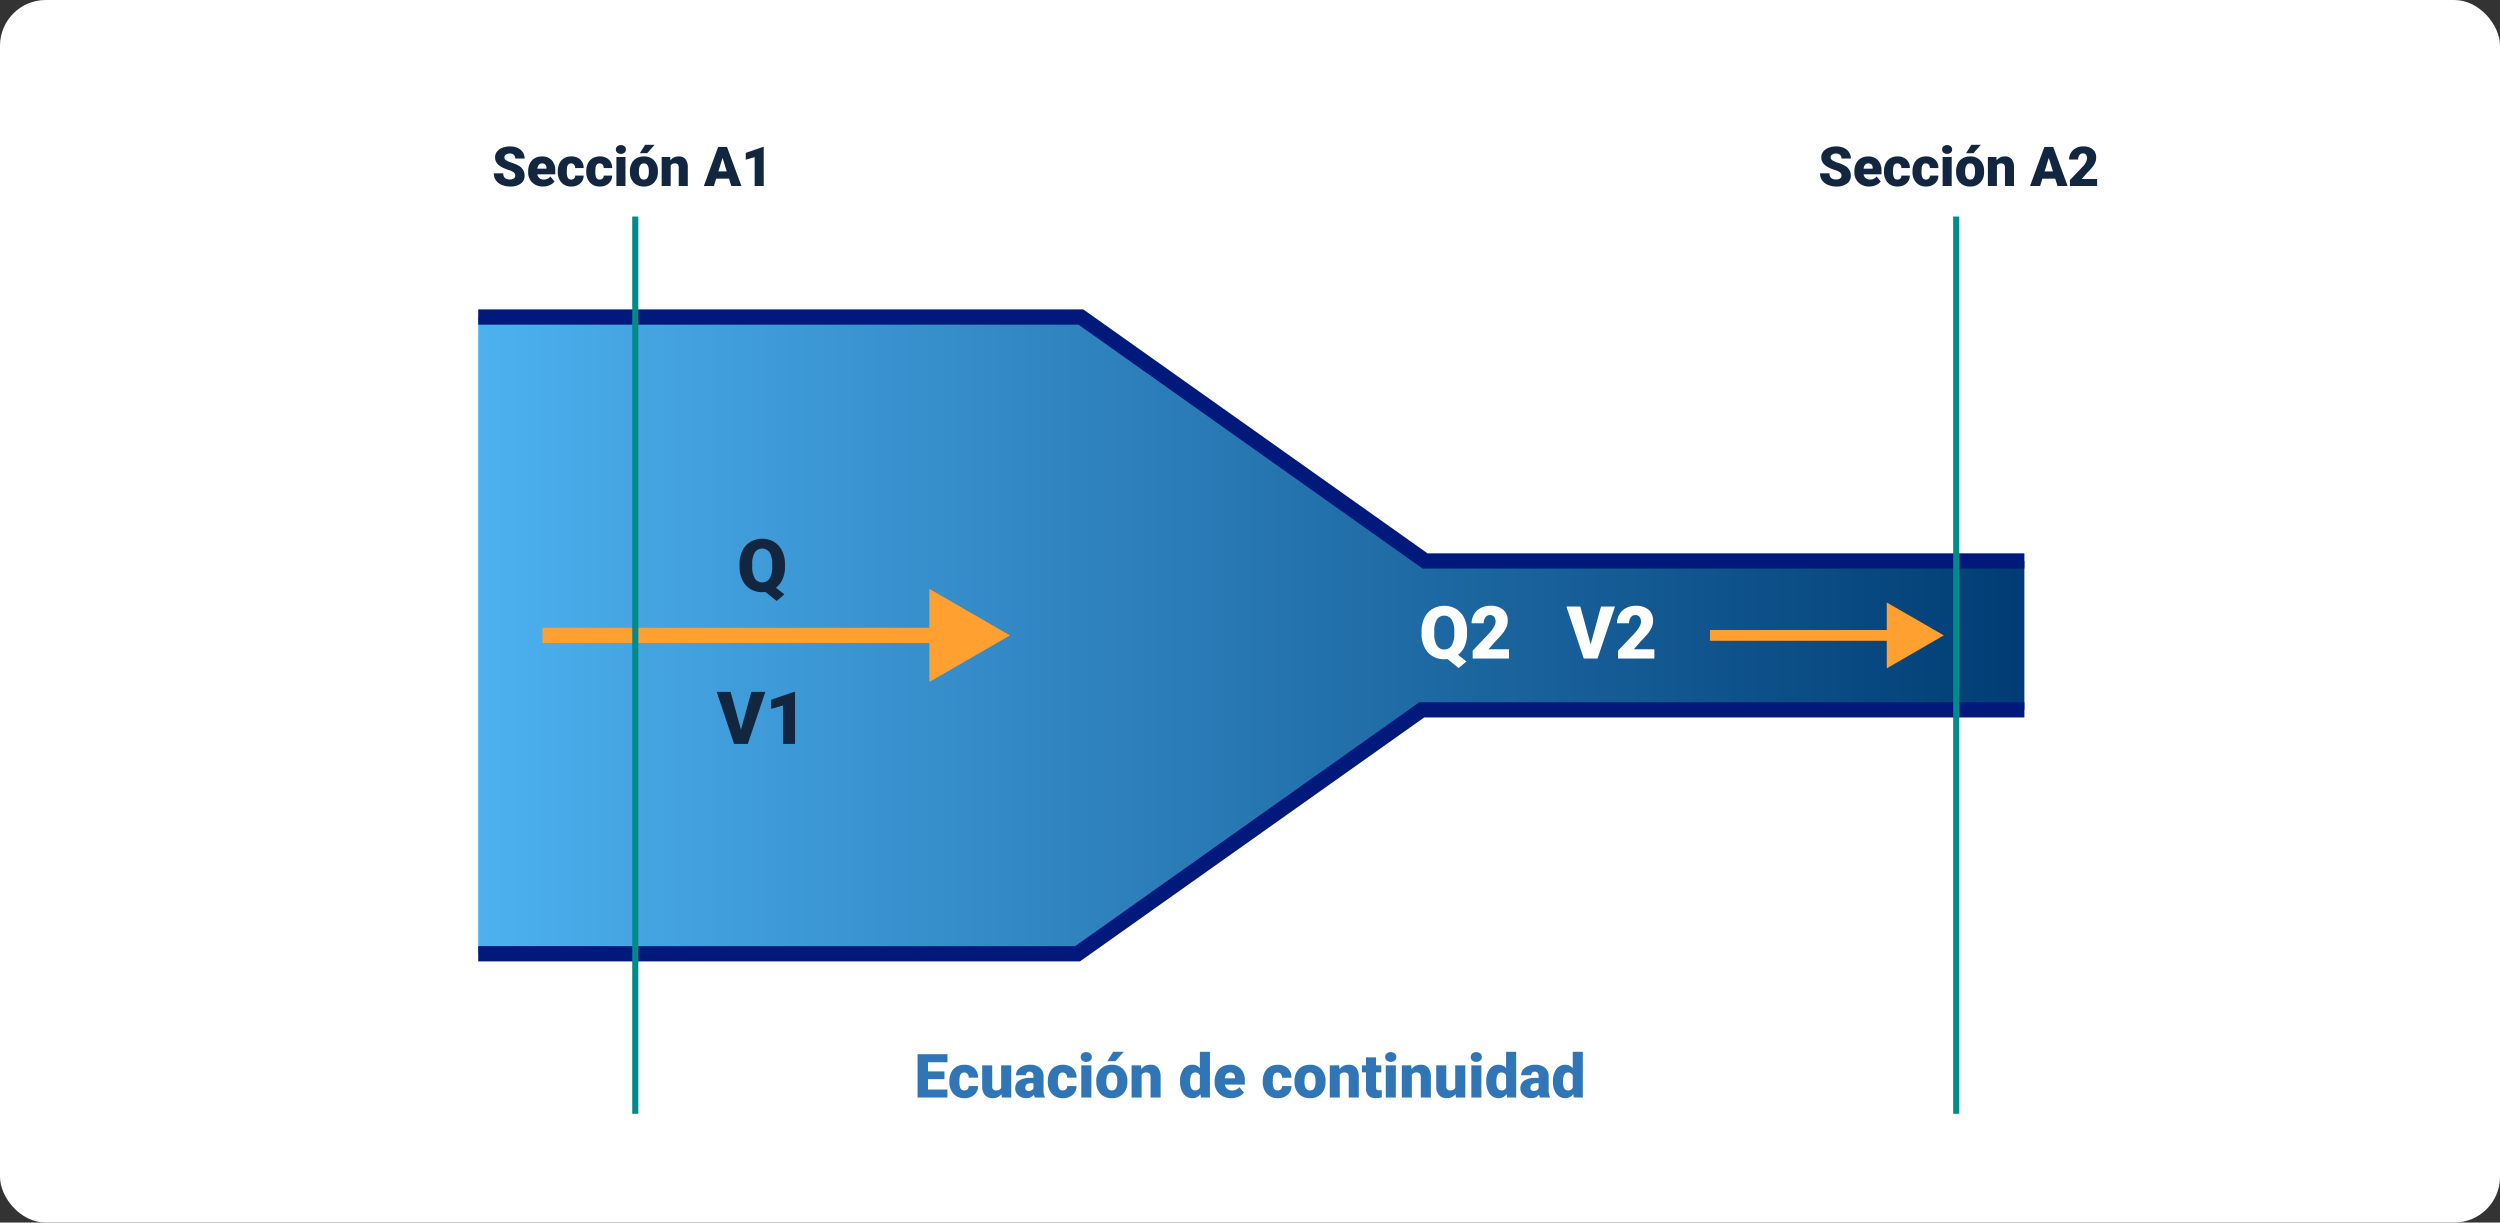 <svg xmlns="http://www.w3.org/2000/svg" xmlns:xlink="http://www.w3.org/1999/xlink" width="820" height="401" viewBox="0 0 820 401">
  <rect x="0" y="0" width="820" height="401" fill="#333333" stroke="none"/>
  <defs>
    <clipPath id="clip-path">
      <path id="Trazado_719996" data-name="Trazado 719996" d="M0,32.3V241.154H197.667l112.893-80H507.147V112.309H310.561l-112.893-80Z" transform="translate(0 -32.305)" fill="none"/>
    </clipPath>
    <linearGradient id="linear-gradient" x2="1" gradientUnits="objectBoundingBox">
      <stop offset="0" stop-color="#4db1f0"/>
      <stop offset="1" stop-color="#003c73"/>
    </linearGradient>
    <clipPath id="clip-path-2">
      <rect id="Rectángulo_349364" data-name="Rectángulo 349364" width="507.147" height="294.305" fill="none"/>
    </clipPath>
  </defs>
  <g id="Grupo_1010963" data-name="Grupo 1010963" transform="translate(-390 -8195)">
    <rect id="Rectángulo_346728" data-name="Rectángulo 346728" width="820" height="401" rx="15" transform="translate(390 8195)" fill="#fff"/>
    <g id="Grupo_1010962" data-name="Grupo 1010962" transform="translate(546.853 8266.013)">
      <g id="Grupo_1010957" data-name="Grupo 1010957" transform="translate(0 32.974)">
        <g id="Grupo_1010956" data-name="Grupo 1010956" clip-path="url(#clip-path)">
          <path id="Trazado_720001" data-name="Trazado 720001" d="M0,0H507.147V208.849H0Z" fill="url(#linear-gradient)"/>
        </g>
      </g>
      <g id="Grupo_1010959" data-name="Grupo 1010959">
        <g id="Grupo_1010958" data-name="Grupo 1010958" clip-path="url(#clip-path-2)">
          <path id="Trazado_719997" data-name="Trazado 719997" d="M0,32.305H197.667l112.892,80H507.147" transform="translate(0 0.669)" fill="none" stroke="#00197b" stroke-miterlimit="10" stroke-width="5"/>
          <path id="Trazado_719998" data-name="Trazado 719998" d="M507.147,158.535H309.479l-112.893,80H0" transform="translate(0 3.285)" fill="none" stroke="#00197b" stroke-miterlimit="10" stroke-width="5"/>
        </g>
      </g>
      <line id="Línea_2949" data-name="Línea 2949" x2="131.368" transform="translate(21.075 137.399)" fill="none" stroke="#ffa031" stroke-miterlimit="10" stroke-width="5"/>
      <path id="Trazado_719999" data-name="Trazado 719999" d="M144.972,150.189l26.441-15.268-26.441-15.269Z" transform="translate(3.004 2.479)" fill="#ffa031"/>
      <line id="Línea_2950" data-name="Línea 2950" x2="61.134" transform="translate(404.03 137.399)" fill="none" stroke="#ffa031" stroke-miterlimit="10" stroke-width="3.536"/>
      <path id="Trazado_720000" data-name="Trazado 720000" d="M452.627,145.626l18.7-10.8-18.7-10.8Z" transform="translate(9.378 2.57)" fill="#ffa031"/>
      <g id="Grupo_1010961" data-name="Grupo 1010961">
        <g id="Grupo_1010960" data-name="Grupo 1010960" clip-path="url(#clip-path-2)">
          <line id="Línea_2951" data-name="Línea 2951" y2="294.305" transform="translate(51.513 0)" fill="none" stroke="#008b8a" stroke-miterlimit="10" stroke-width="2"/>
          <line id="Línea_2952" data-name="Línea 2952" y2="294.305" transform="translate(484.784 0)" fill="none" stroke="#008b8a" stroke-miterlimit="10" stroke-width="2"/>
        </g>
      </g>
    </g>
    <path id="Trazado_726133" data-name="Trazado 726133" d="M33,13.6a1.268,1.268,0,0,0-.479-1.055,5.954,5.954,0,0,0-1.683-.782,16.147,16.147,0,0,1-1.969-.782q-2.487-1.222-2.487-3.357A3.011,3.011,0,0,1,27,5.746,4.008,4.008,0,0,1,28.75,4.48,6.823,6.823,0,0,1,31.3,4.027a5.969,5.969,0,0,1,2.474.492,3.917,3.917,0,0,1,1.7,1.4A3.661,3.661,0,0,1,36.08,8H33a1.547,1.547,0,0,0-.479-1.213,1.867,1.867,0,0,0-1.3-.431,2.106,2.106,0,0,0-1.305.365,1.074,1.074,0,0,0,.048,1.819,6.65,6.65,0,0,0,1.854.826,11.36,11.36,0,0,1,2.18.918,3.663,3.663,0,0,1,2.074,3.3,3.125,3.125,0,0,1-1.266,2.637,5.629,5.629,0,0,1-3.472.958,6.888,6.888,0,0,1-2.817-.558,4.247,4.247,0,0,1-1.9-1.529,3.985,3.985,0,0,1-.637-2.237h3.094a1.963,1.963,0,0,0,.532,1.516,2.513,2.513,0,0,0,1.727.488,1.985,1.985,0,0,0,1.208-.33A1.088,1.088,0,0,0,33,13.6Zm9.132,3.577a4.889,4.889,0,0,1-3.542-1.305,4.507,4.507,0,0,1-1.354-3.4v-.246a5.84,5.84,0,0,1,.541-2.575A3.955,3.955,0,0,1,39.35,7.925a4.763,4.763,0,0,1,2.461-.611,4.117,4.117,0,0,1,3.164,1.244,4.887,4.887,0,0,1,1.16,3.467v1.151H40.246a2.135,2.135,0,0,0,.694,1.257,2.066,2.066,0,0,0,1.389.457,2.662,2.662,0,0,0,2.2-.984l1.354,1.6a3.784,3.784,0,0,1-1.569,1.217A5.3,5.3,0,0,1,42.127,17.176ZM41.793,9.6q-1.3,0-1.547,1.723h2.988v-.229a1.467,1.467,0,0,0-.36-1.1A1.434,1.434,0,0,0,41.793,9.6Zm9.554,5.291a1.317,1.317,0,0,0,.967-.338,1.241,1.241,0,0,0,.334-.945h2.777A3.288,3.288,0,0,1,54.3,16.174a4.168,4.168,0,0,1-2.887,1,4.22,4.22,0,0,1-3.27-1.3,5.125,5.125,0,0,1-1.2-3.6v-.123A5.792,5.792,0,0,1,47.484,9.6a3.872,3.872,0,0,1,1.534-1.7,4.573,4.573,0,0,1,2.373-.593,4.116,4.116,0,0,1,2.944,1.028,3.647,3.647,0,0,1,1.09,2.786H52.647A1.626,1.626,0,0,0,52.287,10a1.244,1.244,0,0,0-.967-.4q-1.151,0-1.345,1.468a10.357,10.357,0,0,0-.062,1.283,4.068,4.068,0,0,0,.343,1.986A1.187,1.187,0,0,0,51.347,14.891Zm9.352,0a1.317,1.317,0,0,0,.967-.338A1.241,1.241,0,0,0,62,13.607h2.777a3.288,3.288,0,0,1-1.121,2.566,4.168,4.168,0,0,1-2.887,1,4.22,4.22,0,0,1-3.27-1.3,5.125,5.125,0,0,1-1.2-3.6v-.123A5.792,5.792,0,0,1,56.835,9.6a3.872,3.872,0,0,1,1.534-1.7,4.573,4.573,0,0,1,2.373-.593,4.116,4.116,0,0,1,2.944,1.028,3.647,3.647,0,0,1,1.09,2.786H62A1.626,1.626,0,0,0,61.639,10a1.244,1.244,0,0,0-.967-.4q-1.151,0-1.345,1.468a10.357,10.357,0,0,0-.062,1.283,4.068,4.068,0,0,0,.343,1.986A1.187,1.187,0,0,0,60.7,14.891ZM69.153,17H66.183V7.49h2.971ZM66.007,5.029a1.334,1.334,0,0,1,.457-1.043,1.934,1.934,0,0,1,2.373,0,1.334,1.334,0,0,1,.457,1.043,1.334,1.334,0,0,1-.457,1.043,1.934,1.934,0,0,1-2.373,0A1.334,1.334,0,0,1,66.007,5.029Zm4.6,7.128a5.613,5.613,0,0,1,.554-2.536,3.96,3.96,0,0,1,1.591-1.709,4.791,4.791,0,0,1,2.435-.6,4.373,4.373,0,0,1,3.366,1.323,5.076,5.076,0,0,1,1.23,3.6v.105a4.925,4.925,0,0,1-1.235,3.529A4.384,4.384,0,0,1,75.2,17.176a4.434,4.434,0,0,1-3.261-1.217,4.761,4.761,0,0,1-1.327-3.3Zm2.962.185a3.538,3.538,0,0,0,.413,1.934,1.376,1.376,0,0,0,1.222.615q1.582,0,1.617-2.435v-.3q0-2.558-1.635-2.558-1.485,0-1.608,2.206ZM75.587,3.5h3.129L76.272,6.26l-2.417,0ZM83.8,7.49l.1,1.116a3.225,3.225,0,0,1,2.716-1.292,2.713,2.713,0,0,1,2.219.888,4.226,4.226,0,0,1,.76,2.672V17H86.626V11a1.6,1.6,0,0,0-.29-1.059A1.342,1.342,0,0,0,85.281,9.6a1.413,1.413,0,0,0-1.292.686V17H81.027V7.49Zm19.318,7.119H98.9L98.157,17h-3.3L99.555,4.2h2.9L107.184,17H103.87Zm-3.489-2.382h2.751L101,7.789ZM114.5,17h-2.971V7.543l-2.918.853V6.146L114.224,4.2h.272Z" transform="translate(526 8239)" fill="#12263f"/>
    <path id="Trazado_726135" data-name="Trazado 726135" d="M11.78,12.965H6.39v3.4h6.367V19H2.962V4.781h9.814V7.428H6.39v3H11.78Zm6.5,3.691a1.464,1.464,0,0,0,1.074-.376,1.379,1.379,0,0,0,.371-1.05h3.086a3.653,3.653,0,0,1-1.245,2.852A4.631,4.631,0,0,1,18.362,19.2a4.689,4.689,0,0,1-3.633-1.445,5.7,5.7,0,0,1-1.328-4v-.137a6.436,6.436,0,0,1,.591-2.827A4.3,4.3,0,0,1,15.7,8.9a5.081,5.081,0,0,1,2.637-.659A4.573,4.573,0,0,1,21.6,9.381a4.053,4.053,0,0,1,1.211,3.1H19.729a1.807,1.807,0,0,0-.4-1.26,1.382,1.382,0,0,0-1.074-.439q-1.279,0-1.494,1.631a11.508,11.508,0,0,0-.068,1.426,4.52,4.52,0,0,0,.381,2.207A1.319,1.319,0,0,0,18.284,16.656Zm12.217,1.2A3.393,3.393,0,0,1,27.679,19.2a3.328,3.328,0,0,1-2.632-1.011,4.251,4.251,0,0,1-.894-2.905V8.434h3.291V15.3a1.183,1.183,0,0,0,1.318,1.357,1.72,1.72,0,0,0,1.611-.811V8.434h3.311V19H30.6ZM41.438,19a3.716,3.716,0,0,1-.312-.947A3.06,3.06,0,0,1,38.587,19.2a3.749,3.749,0,0,1-2.539-.9A2.875,2.875,0,0,1,35,16.021a2.955,2.955,0,0,1,1.27-2.6,6.468,6.468,0,0,1,3.691-.879h1.016v-.559q0-1.462-1.26-1.462a1.03,1.03,0,0,0-1.172,1.158H35.257a2.95,2.95,0,0,1,1.3-2.487,5.479,5.479,0,0,1,3.325-.956,4.8,4.8,0,0,1,3.193.986,3.429,3.429,0,0,1,1.2,2.705v4.678a4.79,4.79,0,0,0,.449,2.227V19Zm-2.061-2.148a1.836,1.836,0,0,0,1.021-.264,1.653,1.653,0,0,0,.581-.6V14.3h-.957q-1.719,0-1.719,1.543a.942.942,0,0,0,.3.728A1.1,1.1,0,0,0,39.378,16.852Zm11.191-.2a1.464,1.464,0,0,0,1.074-.376,1.379,1.379,0,0,0,.371-1.05H55.1a3.653,3.653,0,0,1-1.245,2.852A4.631,4.631,0,0,1,50.647,19.2a4.689,4.689,0,0,1-3.633-1.445,5.7,5.7,0,0,1-1.328-4v-.137a6.436,6.436,0,0,1,.591-2.827,4.3,4.3,0,0,1,1.7-1.885,5.081,5.081,0,0,1,2.637-.659A4.573,4.573,0,0,1,53.89,9.381a4.053,4.053,0,0,1,1.211,3.1H52.015a1.807,1.807,0,0,0-.4-1.26,1.382,1.382,0,0,0-1.074-.439q-1.279,0-1.494,1.631a11.507,11.507,0,0,0-.068,1.426,4.52,4.52,0,0,0,.381,2.207A1.319,1.319,0,0,0,50.569,16.656ZM59.964,19h-3.3V8.434h3.3Zm-3.5-13.3a1.482,1.482,0,0,1,.508-1.159,2.149,2.149,0,0,1,2.637,0A1.482,1.482,0,0,1,60.12,5.7a1.482,1.482,0,0,1-.508,1.159,2.149,2.149,0,0,1-2.637,0A1.482,1.482,0,0,1,56.468,5.7Zm5.107,7.92A6.236,6.236,0,0,1,62.19,10.8a4.4,4.4,0,0,1,1.768-1.9,5.323,5.323,0,0,1,2.705-.664,4.858,4.858,0,0,1,3.74,1.47,5.64,5.64,0,0,1,1.367,4v.117A5.472,5.472,0,0,1,70.4,17.745a4.871,4.871,0,0,1-3.716,1.45,4.927,4.927,0,0,1-3.623-1.353,5.29,5.29,0,0,1-1.475-3.667Zm3.291.205a3.932,3.932,0,0,0,.459,2.148,1.529,1.529,0,0,0,1.357.684q1.758,0,1.8-2.705v-.332q0-2.842-1.816-2.842-1.65,0-1.787,2.451ZM67.112,4h3.477L67.874,7.066l-2.686,0Zm9.131,4.434.107,1.24a3.583,3.583,0,0,1,3.018-1.436,3.015,3.015,0,0,1,2.466.986,4.7,4.7,0,0,1,.845,2.969V19h-3.3V12.33a1.783,1.783,0,0,0-.322-1.177,1.491,1.491,0,0,0-1.172-.376,1.569,1.569,0,0,0-1.436.762V19H73.157V8.434Zm12.822,5.205a6.455,6.455,0,0,1,1.084-3.955,3.568,3.568,0,0,1,3.027-1.445A3.035,3.035,0,0,1,95.56,9.352V4h3.3V19H95.9l-.166-1.133A3.116,3.116,0,0,1,93.157,19.2a3.562,3.562,0,0,1-2.988-1.445A6.659,6.659,0,0,1,89.065,13.639Zm3.291.205q0,2.813,1.641,2.813a1.62,1.62,0,0,0,1.563-.918V11.715a1.576,1.576,0,0,0-1.543-.937q-1.523,0-1.65,2.461ZM105.843,19.2a5.432,5.432,0,0,1-3.936-1.45,5.008,5.008,0,0,1-1.5-3.774V13.7a6.489,6.489,0,0,1,.6-2.861,4.395,4.395,0,0,1,1.753-1.919,5.292,5.292,0,0,1,2.734-.679,4.574,4.574,0,0,1,3.516,1.382,5.43,5.43,0,0,1,1.289,3.853v1.279h-6.543a2.372,2.372,0,0,0,.771,1.4,2.3,2.3,0,0,0,1.543.508,2.958,2.958,0,0,0,2.441-1.094l1.5,1.777a4.2,4.2,0,0,1-1.743,1.353A5.891,5.891,0,0,1,105.843,19.2Zm-.371-8.418q-1.445,0-1.719,1.914h3.32v-.254a1.63,1.63,0,0,0-.4-1.226A1.593,1.593,0,0,0,105.472,10.777Zm15.6,5.879a1.464,1.464,0,0,0,1.074-.376,1.379,1.379,0,0,0,.371-1.05H125.6a3.653,3.653,0,0,1-1.245,2.852,4.631,4.631,0,0,1-3.208,1.113,4.689,4.689,0,0,1-3.633-1.445,5.7,5.7,0,0,1-1.328-4v-.137a6.436,6.436,0,0,1,.591-2.827,4.3,4.3,0,0,1,1.7-1.885,5.081,5.081,0,0,1,2.637-.659,4.573,4.573,0,0,1,3.271,1.143,4.053,4.053,0,0,1,1.211,3.1h-3.086a1.806,1.806,0,0,0-.4-1.26,1.382,1.382,0,0,0-1.074-.439q-1.279,0-1.494,1.631a11.508,11.508,0,0,0-.068,1.426,4.52,4.52,0,0,0,.381,2.207A1.319,1.319,0,0,0,121.067,16.656Zm5.508-3.037a6.236,6.236,0,0,1,.615-2.817,4.4,4.4,0,0,1,1.768-1.9,5.323,5.323,0,0,1,2.705-.664,4.858,4.858,0,0,1,3.74,1.47,5.64,5.64,0,0,1,1.367,4v.117a5.472,5.472,0,0,1-1.372,3.921,4.871,4.871,0,0,1-3.716,1.45,4.927,4.927,0,0,1-3.623-1.353,5.29,5.29,0,0,1-1.475-3.667Zm3.291.205a3.932,3.932,0,0,0,.459,2.148,1.529,1.529,0,0,0,1.357.684q1.758,0,1.8-2.705v-.332q0-2.842-1.816-2.842-1.65,0-1.787,2.451Zm11.377-5.391.107,1.24a3.583,3.583,0,0,1,3.018-1.436,3.015,3.015,0,0,1,2.466.986,4.7,4.7,0,0,1,.845,2.969V19h-3.3V12.33a1.783,1.783,0,0,0-.322-1.177,1.491,1.491,0,0,0-1.172-.376,1.569,1.569,0,0,0-1.436.762V19h-3.291V8.434Zm12.09-2.627V8.434h1.738v2.285h-1.738v4.834a1.234,1.234,0,0,0,.215.83,1.152,1.152,0,0,0,.85.234,4.828,4.828,0,0,0,.82-.059v2.354a6.074,6.074,0,0,1-1.855.283,3.448,3.448,0,0,1-2.51-.8,3.282,3.282,0,0,1-.811-2.432V10.719h-1.348V8.434h1.348V5.807ZM159.837,19h-3.3V8.434h3.3Zm-3.5-13.3a1.482,1.482,0,0,1,.508-1.159,2.149,2.149,0,0,1,2.637,0,1.482,1.482,0,0,1,.508,1.159,1.482,1.482,0,0,1-.508,1.159,2.149,2.149,0,0,1-2.637,0A1.482,1.482,0,0,1,156.341,5.7Zm8.545,2.734.107,1.24a3.583,3.583,0,0,1,3.018-1.436,3.015,3.015,0,0,1,2.466.986,4.7,4.7,0,0,1,.845,2.969V19h-3.3V12.33a1.783,1.783,0,0,0-.322-1.177,1.491,1.491,0,0,0-1.172-.376,1.569,1.569,0,0,0-1.436.762V19H161.8V8.434Zm14.551,9.424a3.393,3.393,0,0,1-2.822,1.338,3.328,3.328,0,0,1-2.632-1.011,4.251,4.251,0,0,1-.894-2.905V8.434h3.291V15.3a1.183,1.183,0,0,0,1.318,1.357,1.72,1.72,0,0,0,1.611-.811V8.434h3.311V19h-3.086ZM187.894,19h-3.3V8.434h3.3ZM184.4,5.7a1.482,1.482,0,0,1,.508-1.159,2.149,2.149,0,0,1,2.637,0A1.482,1.482,0,0,1,188.05,5.7a1.482,1.482,0,0,1-.508,1.159,2.149,2.149,0,0,1-2.637,0A1.482,1.482,0,0,1,184.4,5.7Zm5.107,7.939a6.455,6.455,0,0,1,1.084-3.955,3.568,3.568,0,0,1,3.027-1.445A3.035,3.035,0,0,1,196,9.352V4h3.3V19h-2.959l-.166-1.133A3.116,3.116,0,0,1,193.6,19.2a3.562,3.562,0,0,1-2.988-1.445A6.659,6.659,0,0,1,189.5,13.639Zm3.291.205q0,2.813,1.641,2.813A1.62,1.62,0,0,0,196,15.738V11.715a1.576,1.576,0,0,0-1.543-.937q-1.523,0-1.65,2.461ZM207.122,19a3.716,3.716,0,0,1-.312-.947,3.06,3.06,0,0,1-2.539,1.143,3.749,3.749,0,0,1-2.539-.9,2.875,2.875,0,0,1-1.045-2.271,2.955,2.955,0,0,1,1.27-2.6,6.468,6.468,0,0,1,3.691-.879h1.016v-.559q0-1.462-1.26-1.462a1.03,1.03,0,0,0-1.172,1.158H200.94a2.95,2.95,0,0,1,1.3-2.487,5.479,5.479,0,0,1,3.325-.956,4.8,4.8,0,0,1,3.193.986,3.429,3.429,0,0,1,1.2,2.705v4.678a4.79,4.79,0,0,0,.449,2.227V19Zm-2.061-2.148a1.836,1.836,0,0,0,1.021-.264,1.653,1.653,0,0,0,.581-.6V14.3h-.957q-1.719,0-1.719,1.543a.942.942,0,0,0,.3.728A1.1,1.1,0,0,0,205.062,16.852Zm6.309-3.213a6.455,6.455,0,0,1,1.084-3.955,3.568,3.568,0,0,1,3.027-1.445,3.035,3.035,0,0,1,2.383,1.113V4h3.3V19h-2.959l-.166-1.133a3.116,3.116,0,0,1-2.578,1.328,3.562,3.562,0,0,1-2.988-1.445A6.659,6.659,0,0,1,211.37,13.639Zm3.291.205q0,2.813,1.641,2.813a1.62,1.62,0,0,0,1.563-.918V11.715a1.576,1.576,0,0,0-1.543-.937q-1.523,0-1.65,2.461Z" transform="translate(688 8536)" fill="#3076b6"/>
    <path id="Trazado_726137" data-name="Trazado 726137" d="M43.477,14.82a10.083,10.083,0,0,1-.785,4.131,7.18,7.18,0,0,1-2.168,2.83l2.754,2.18-2.543,2.156-3.668-2.953a7.624,7.624,0,0,1-1.031.07,7.4,7.4,0,0,1-3.867-1.008,6.854,6.854,0,0,1-2.631-2.883,9.791,9.791,0,0,1-.979-4.312v-.9a10.1,10.1,0,0,1,.92-4.43A6.856,6.856,0,0,1,32.1,6.746a7.805,7.805,0,0,1,7.775-.012A6.948,6.948,0,0,1,42.521,9.67a9.816,9.816,0,0,1,.955,4.365Zm-4.184-.715a7.175,7.175,0,0,0-.85-3.861,2.929,2.929,0,0,0-4.881-.018,7.268,7.268,0,0,0-.832,3.809v.785a7.374,7.374,0,0,0,.832,3.861,2.724,2.724,0,0,0,2.473,1.342A2.685,2.685,0,0,0,38.443,18.7a7.219,7.219,0,0,0,.85-3.809ZM29.033,68.359l3.4-12.422h4.594L31.283,73h-4.5l-5.7-17.062h4.559ZM46.775,73H42.814V60.391l-3.891,1.137v-3l7.488-2.59h.363Z" transform="translate(604 8366)" fill="#12263f"/>
    <path id="Trazado_726136" data-name="Trazado 726136" d="M38.186,14.82a10.083,10.083,0,0,1-.785,4.131,7.18,7.18,0,0,1-2.168,2.83l2.754,2.18-2.543,2.156-3.668-2.953a7.624,7.624,0,0,1-1.031.07,7.4,7.4,0,0,1-3.867-1.008,6.854,6.854,0,0,1-2.631-2.883,9.791,9.791,0,0,1-.979-4.312v-.9a10.1,10.1,0,0,1,.92-4.43,6.856,6.856,0,0,1,2.625-2.953,7.805,7.805,0,0,1,7.775-.012A6.948,6.948,0,0,1,37.23,9.67a9.816,9.816,0,0,1,.955,4.365ZM34,14.105a7.175,7.175,0,0,0-.85-3.861,2.929,2.929,0,0,0-4.881-.018,7.268,7.268,0,0,0-.832,3.809v.785a7.374,7.374,0,0,0,.832,3.861,2.724,2.724,0,0,0,2.473,1.342A2.685,2.685,0,0,0,33.152,18.7,7.219,7.219,0,0,0,34,14.891ZM51.943,23H40.037V20.422l5.484-5.766q2.027-2.309,2.027-3.668a2.551,2.551,0,0,0-.48-1.676,1.715,1.715,0,0,0-1.395-.574,1.737,1.737,0,0,0-1.465.768,3.155,3.155,0,0,0-.562,1.916H39.686a5.6,5.6,0,0,1,.785-2.9,5.506,5.506,0,0,1,2.18-2.08,6.475,6.475,0,0,1,3.117-.75,6.369,6.369,0,0,1,4.26,1.277,4.56,4.56,0,0,1,1.494,3.668,5.326,5.326,0,0,1-.375,1.963,8.608,8.608,0,0,1-1.166,2,29.372,29.372,0,0,1-2.549,2.807l-2.2,2.543h6.715Zm26.789-4.641,3.4-12.422h4.594L80.982,23h-4.5l-5.7-17.062h4.559ZM99.627,23H87.721V20.422l5.484-5.766q2.027-2.309,2.027-3.668a2.551,2.551,0,0,0-.48-1.676,1.715,1.715,0,0,0-1.395-.574,1.737,1.737,0,0,0-1.465.768,3.155,3.155,0,0,0-.562,1.916H87.369a5.6,5.6,0,0,1,.785-2.9,5.506,5.506,0,0,1,2.18-2.08,6.475,6.475,0,0,1,3.117-.75,6.369,6.369,0,0,1,4.26,1.277,4.56,4.56,0,0,1,1.494,3.668A5.326,5.326,0,0,1,98.83,12.6a8.608,8.608,0,0,1-1.166,2,29.372,29.372,0,0,1-2.549,2.807l-2.2,2.543h6.715Z" transform="translate(833 8388)" fill="#fff"/>
    <path id="Trazado_726134" data-name="Trazado 726134" d="M33,13.6a1.268,1.268,0,0,0-.479-1.055,5.954,5.954,0,0,0-1.683-.782,16.147,16.147,0,0,1-1.969-.782q-2.487-1.222-2.487-3.357A3.011,3.011,0,0,1,27,5.746,4.008,4.008,0,0,1,28.75,4.48,6.823,6.823,0,0,1,31.3,4.027a5.969,5.969,0,0,1,2.474.492,3.917,3.917,0,0,1,1.7,1.4A3.661,3.661,0,0,1,36.08,8H33a1.547,1.547,0,0,0-.479-1.213,1.867,1.867,0,0,0-1.3-.431,2.106,2.106,0,0,0-1.305.365,1.074,1.074,0,0,0,.048,1.819,6.65,6.65,0,0,0,1.854.826,11.36,11.36,0,0,1,2.18.918,3.663,3.663,0,0,1,2.074,3.3,3.125,3.125,0,0,1-1.266,2.637,5.629,5.629,0,0,1-3.472.958,6.888,6.888,0,0,1-2.817-.558,4.247,4.247,0,0,1-1.9-1.529,3.985,3.985,0,0,1-.637-2.237h3.094a1.963,1.963,0,0,0,.532,1.516,2.513,2.513,0,0,0,1.727.488,1.985,1.985,0,0,0,1.208-.33A1.088,1.088,0,0,0,33,13.6Zm9.132,3.577a4.889,4.889,0,0,1-3.542-1.305,4.507,4.507,0,0,1-1.354-3.4v-.246a5.84,5.84,0,0,1,.541-2.575A3.955,3.955,0,0,1,39.35,7.925a4.763,4.763,0,0,1,2.461-.611,4.117,4.117,0,0,1,3.164,1.244,4.887,4.887,0,0,1,1.16,3.467v1.151H40.246a2.135,2.135,0,0,0,.694,1.257,2.066,2.066,0,0,0,1.389.457,2.662,2.662,0,0,0,2.2-.984l1.354,1.6a3.784,3.784,0,0,1-1.569,1.217A5.3,5.3,0,0,1,42.127,17.176ZM41.793,9.6q-1.3,0-1.547,1.723h2.988v-.229a1.467,1.467,0,0,0-.36-1.1A1.434,1.434,0,0,0,41.793,9.6Zm9.554,5.291a1.317,1.317,0,0,0,.967-.338,1.241,1.241,0,0,0,.334-.945h2.777A3.288,3.288,0,0,1,54.3,16.174a4.168,4.168,0,0,1-2.887,1,4.22,4.22,0,0,1-3.27-1.3,5.125,5.125,0,0,1-1.2-3.6v-.123A5.792,5.792,0,0,1,47.484,9.6a3.872,3.872,0,0,1,1.534-1.7,4.573,4.573,0,0,1,2.373-.593,4.116,4.116,0,0,1,2.944,1.028,3.647,3.647,0,0,1,1.09,2.786H52.647A1.626,1.626,0,0,0,52.287,10a1.244,1.244,0,0,0-.967-.4q-1.151,0-1.345,1.468a10.357,10.357,0,0,0-.062,1.283,4.068,4.068,0,0,0,.343,1.986A1.187,1.187,0,0,0,51.347,14.891Zm9.352,0a1.317,1.317,0,0,0,.967-.338A1.241,1.241,0,0,0,62,13.607h2.777a3.288,3.288,0,0,1-1.121,2.566,4.168,4.168,0,0,1-2.887,1,4.22,4.22,0,0,1-3.27-1.3,5.125,5.125,0,0,1-1.2-3.6v-.123A5.792,5.792,0,0,1,56.835,9.6a3.872,3.872,0,0,1,1.534-1.7,4.573,4.573,0,0,1,2.373-.593,4.116,4.116,0,0,1,2.944,1.028,3.647,3.647,0,0,1,1.09,2.786H62A1.626,1.626,0,0,0,61.639,10a1.244,1.244,0,0,0-.967-.4q-1.151,0-1.345,1.468a10.357,10.357,0,0,0-.062,1.283,4.068,4.068,0,0,0,.343,1.986A1.187,1.187,0,0,0,60.7,14.891ZM69.153,17H66.183V7.49h2.971ZM66.007,5.029a1.334,1.334,0,0,1,.457-1.043,1.934,1.934,0,0,1,2.373,0,1.334,1.334,0,0,1,.457,1.043,1.334,1.334,0,0,1-.457,1.043,1.934,1.934,0,0,1-2.373,0A1.334,1.334,0,0,1,66.007,5.029Zm4.6,7.128a5.613,5.613,0,0,1,.554-2.536,3.96,3.96,0,0,1,1.591-1.709,4.791,4.791,0,0,1,2.435-.6,4.373,4.373,0,0,1,3.366,1.323,5.076,5.076,0,0,1,1.23,3.6v.105a4.925,4.925,0,0,1-1.235,3.529A4.384,4.384,0,0,1,75.2,17.176a4.434,4.434,0,0,1-3.261-1.217,4.761,4.761,0,0,1-1.327-3.3Zm2.962.185a3.538,3.538,0,0,0,.413,1.934,1.376,1.376,0,0,0,1.222.615q1.582,0,1.617-2.435v-.3q0-2.558-1.635-2.558-1.485,0-1.608,2.206ZM75.587,3.5h3.129L76.272,6.26l-2.417,0ZM83.8,7.49l.1,1.116a3.225,3.225,0,0,1,2.716-1.292,2.713,2.713,0,0,1,2.219.888,4.226,4.226,0,0,1,.76,2.672V17H86.626V11a1.6,1.6,0,0,0-.29-1.059A1.342,1.342,0,0,0,85.281,9.6a1.413,1.413,0,0,0-1.292.686V17H81.027V7.49Zm19.318,7.119H98.9L98.157,17h-3.3L99.555,4.2h2.9L107.184,17H103.87Zm-3.489-2.382h2.751L101,7.789ZM116.86,17h-8.93V15.066l4.113-4.324a4.909,4.909,0,0,0,1.521-2.751,1.913,1.913,0,0,0-.36-1.257,1.287,1.287,0,0,0-1.046-.431,1.3,1.3,0,0,0-1.1.576,2.366,2.366,0,0,0-.422,1.437h-2.971a4.2,4.2,0,0,1,.589-2.175,4.129,4.129,0,0,1,1.635-1.56,4.856,4.856,0,0,1,2.338-.562,4.777,4.777,0,0,1,3.195.958,3.42,3.42,0,0,1,1.121,2.751,4,4,0,0,1-.281,1.472,6.456,6.456,0,0,1-.875,1.5,22.029,22.029,0,0,1-1.912,2.1l-1.652,1.907h5.036Z" transform="translate(961 8239)" fill="#12263f"/>
  </g>
</svg>
